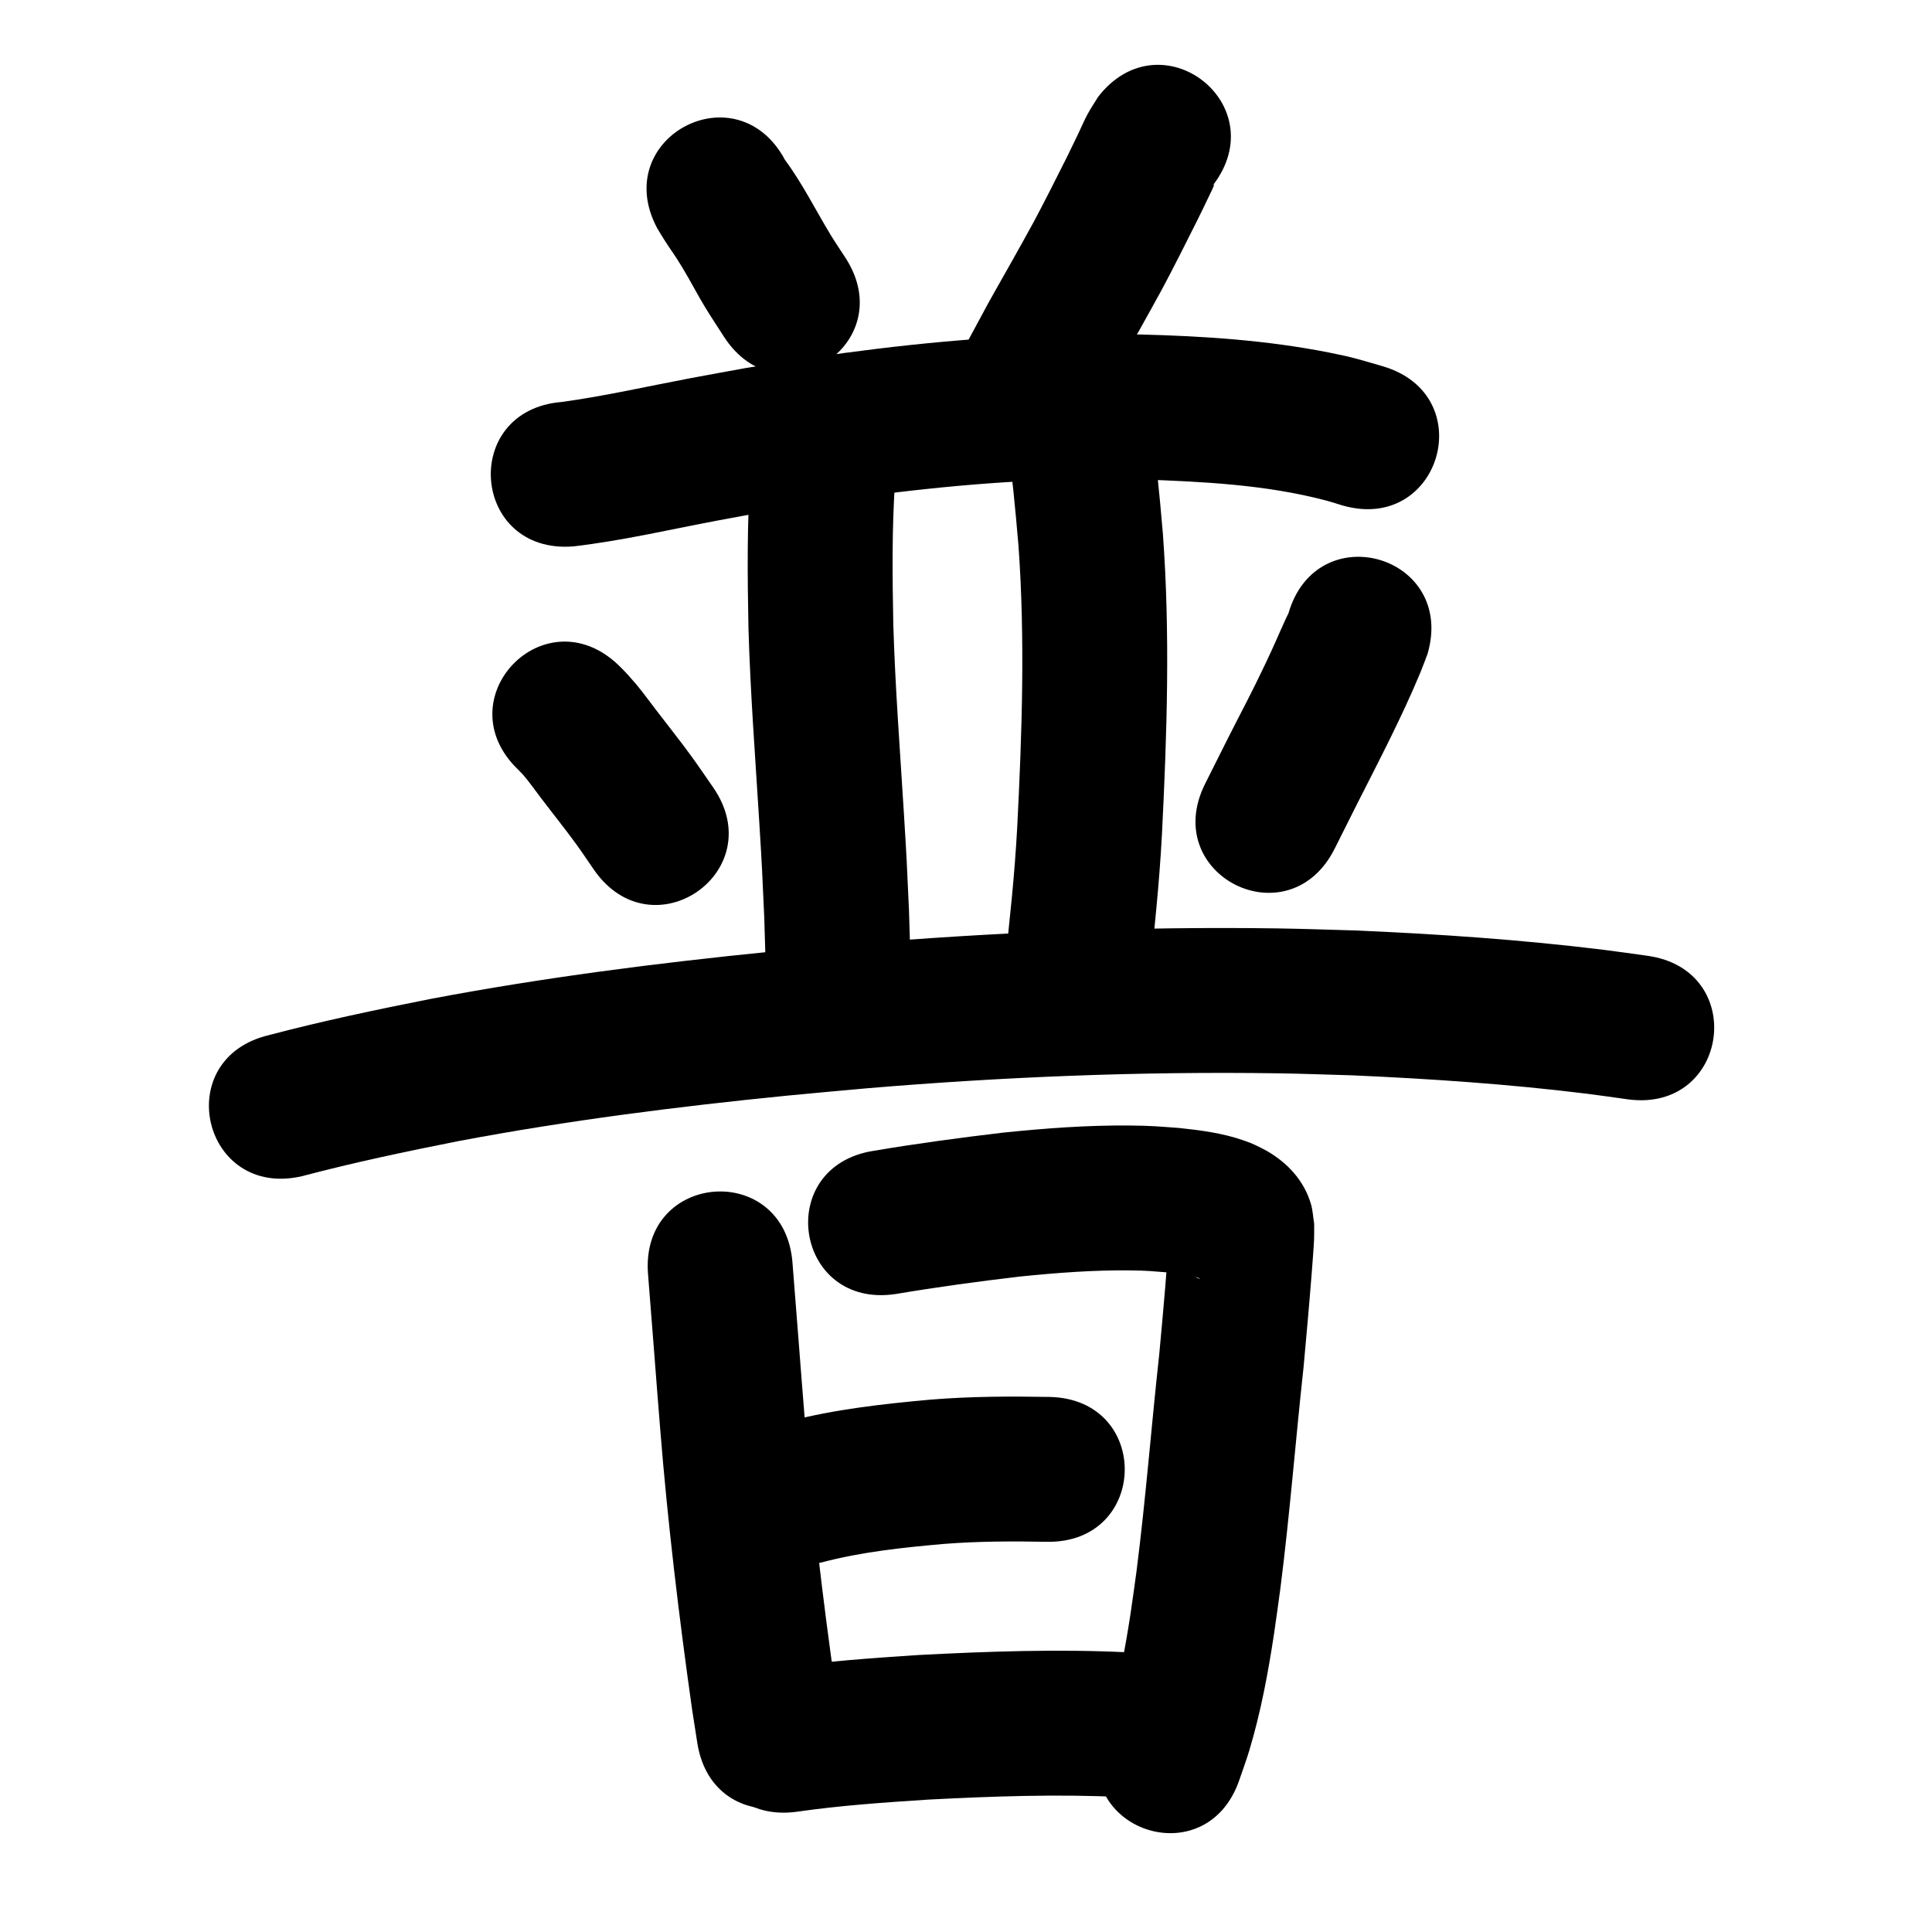 <?xml version="1.0" ?>
<svg xmlns="http://www.w3.org/2000/svg" viewBox="0 0 1000 1000">
<path d="m 340.195,118.178 c 1.17,1.919 2.299,3.864 3.51,5.757 4.529,7.078 5.098,7.296 9.556,14.668 3.939,6.513 7.847,14.097 11.763,20.52 3.095,5.076 6.402,10.02 9.602,15.031 28.676,44.612 91.766,4.058 63.091,-40.554 v 0 c -2.533,-3.909 -5.174,-7.751 -7.598,-11.728 -7.929,-13.007 -14.676,-26.772 -23.781,-39.05 -25,-46.771 -91.144,-11.415 -66.144,35.356 z"/>
<path d="m 568.386,50.132 c -1.854,3.052 -3.874,6.011 -5.563,9.157 -1.838,3.423 -3.321,7.025 -5.006,10.527 -1.905,3.959 -3.811,7.918 -5.763,11.854 -4.392,8.855 -12.678,25.155 -17.073,33.324 -3.616,6.722 -7.409,13.347 -11.114,20.021 -16.553,29.361 -8.252,14.317 -24.872,45.149 -25.153,46.689 40.875,82.26 66.028,35.571 v 0 c 16.007,-29.732 7.86,-14.946 24.44,-44.359 4.027,-7.274 8.145,-14.499 12.081,-21.823 4.666,-8.682 13.341,-25.762 17.972,-35.113 2.122,-4.286 4.215,-8.587 6.265,-12.908 0.944,-1.99 1.995,-3.943 2.717,-6.024 0.107,-0.309 -0.543,0.365 -0.815,0.547 32.472,-41.929 -26.824,-87.852 -59.297,-45.923 z"/>
<path d="m 296.791,282.816 c 25.127,-2.923 49.822,-8.703 74.654,-13.395 9.185,-1.735 18.389,-3.373 27.584,-5.059 43.004,-7.269 86.363,-12.897 129.936,-15.264 27.538,-1.496 34.015,-1.083 61.079,-0.962 32.245,1.155 64.948,2.659 96.311,10.925 2.764,0.729 5.474,1.649 8.211,2.474 50.888,14.932 72.004,-57.034 21.117,-71.966 v 0 c -12.138,-3.498 -14.928,-4.554 -28.063,-7.148 -32.034,-6.327 -64.726,-8.472 -97.312,-9.285 -29.783,-0.079 -36.62,-0.516 -66.869,1.165 -46.259,2.572 -92.292,8.541 -137.946,16.291 -9.475,1.739 -18.959,3.43 -28.425,5.218 -22.058,4.168 -43.993,9.186 -66.244,12.242 -52.865,4.22 -46.897,78.982 5.968,74.762 z"/>
<path d="m 388.529,243.237 c -1.935,27.099 -1.65,54.279 -1.141,81.419 0.953,33.622 3.535,67.164 5.599,100.727 1.632,26.538 1.375,23.118 2.58,49.264 0.828,28.03 0.541,14.589 0.913,40.322 0.78,53.027 75.771,51.925 74.992,-1.103 v 0 c -0.407,-27.272 -0.096,-13.045 -0.985,-42.678 -1.248,-26.967 -0.984,-23.462 -2.655,-50.633 -1.995,-32.433 -4.496,-64.845 -5.458,-97.332 -0.482,-24.664 -0.775,-49.361 0.915,-73.991 4.239,-52.863 -70.522,-58.858 -74.76,-5.994 z"/>
<path d="m 520.698,224.692 c 3.108,19.175 4.802,38.548 6.476,57.889 3.455,48.323 1.813,96.796 -0.64,145.117 -1.296,24.629 -3.946,49.146 -6.682,73.646 -5.869,52.707 68.67,61.007 74.539,8.3 v 0 c 2.888,-26.001 5.684,-52.021 7.047,-78.159 2.605,-51.746 4.276,-103.655 0.454,-155.395 -1.807,-20.724 -3.642,-41.478 -6.952,-62.027 -7.516,-52.498 -81.759,-41.868 -74.243,10.63 z"/>
<path d="m 268.362,398.533 c 0.875,0.917 1.798,1.791 2.625,2.752 2.701,3.138 6.851,8.897 8.992,11.723 6.062,8.004 12.374,15.82 18.28,23.94 3.17,4.358 6.134,8.862 9.201,13.293 30.284,43.536 91.853,0.708 61.569,-42.828 v 0 c -3.724,-5.333 -7.347,-10.738 -11.174,-15.998 -5.83,-8.014 -12.037,-15.747 -18.044,-23.629 -6.488,-8.514 -8.08,-11.012 -14.967,-18.696 -1.514,-1.689 -3.172,-3.244 -4.758,-4.867 -38.403,-36.575 -90.128,17.734 -51.725,54.309 z"/>
<path d="m 666.888,317.477 c -0.417,0.846 -0.858,1.679 -1.25,2.537 -4.487,9.816 -5.584,12.863 -10.694,23.594 -8.042,16.886 -10.707,21.424 -19.512,38.801 -3.912,7.721 -7.758,15.474 -11.636,23.212 -23.764,47.41 43.284,81.018 67.049,33.608 v 0 c 3.779,-7.541 7.527,-15.099 11.338,-22.624 11.418,-22.541 23.186,-44.954 32.916,-68.302 1.356,-3.255 2.535,-6.581 3.803,-9.871 14.817,-50.921 -57.197,-71.875 -72.013,-20.954 z"/>
<path d="m 156.474,608.75 c 26.782,-7.078 53.865,-12.783 81.032,-18.157 56.13,-10.599 112.856,-17.808 169.68,-23.467 13.903,-1.385 27.826,-2.563 41.739,-3.845 70.56,-5.925 141.418,-8.775 212.23,-7.742 12.878,0.188 25.748,0.696 38.623,1.044 40.733,1.801 81.463,4.553 121.938,9.573 6.909,0.857 13.795,1.895 20.692,2.843 52.543,7.191 62.713,-67.116 10.17,-74.307 v 0 c -7.489,-1.021 -14.966,-2.14 -22.467,-3.064 -42.598,-5.251 -85.459,-8.162 -128.327,-10.017 -13.475,-0.357 -26.946,-0.88 -40.424,-1.071 -73.179,-1.04 -146.405,1.921 -219.323,8.059 -14.29,1.319 -28.591,2.533 -42.871,3.958 -59.022,5.891 -117.936,13.427 -176.232,24.467 -28.023,5.557 -55.973,11.411 -83.602,18.713 -51.629,12.121 -34.487,85.136 17.142,73.015 z"/>
<path d="m 335.41,659.361 c 2.178,26.724 4.119,53.466 6.298,80.191 3.892,48.622 9.704,97.057 16.527,145.346 0.897,5.746 1.794,11.493 2.69,17.239 8.189,52.397 82.29,40.815 74.1,-11.581 v 0 c -0.843,-5.386 -1.686,-10.772 -2.53,-16.159 -6.627,-46.825 -12.258,-93.793 -16.036,-140.942 -2.171,-26.614 -4.102,-53.246 -6.272,-79.859 -4.076,-52.876 -78.855,-47.111 -74.778,5.765 z"/>
<path d="m 463.748,669.761 c 21.311,-3.597 42.727,-6.494 64.187,-9.027 19.127,-1.931 38.361,-3.431 57.603,-3.172 8.635,0.116 10.968,0.422 19.196,1.07 5.001,0.63 7.059,0.766 11.72,1.751 0.662,0.14 3.488,0.784 4.502,1.364 0.867,0.496 -0.686,-0.065 -1.276,-0.265 -6.395,-3.275 -10.482,-9.894 -12.889,-16.458 -0.701,-1.911 -0.908,-3.968 -1.362,-5.952 -0.072,-0.069 -0.205,-0.306 -0.216,-0.207 -0.199,1.757 -0.23,3.528 -0.36,5.291 -0.417,5.681 -1.338,17.336 -1.755,22.323 -1.197,14.311 -1.711,19.579 -3.064,34.341 -4.109,37.44 -6.993,75.03 -11.773,112.395 -0.929,7.265 -2.036,14.507 -3.054,21.76 -2.652,17.269 -5.729,34.517 -10.905,51.235 -1.12,3.619 -2.502,7.153 -3.754,10.729 -17.183,50.172 53.771,74.473 70.954,24.301 v 0 c 1.716,-5.087 3.603,-10.119 5.147,-15.26 5.954,-19.818 9.749,-40.179 12.834,-60.616 1.092,-7.835 2.276,-15.657 3.277,-23.504 4.842,-37.967 7.801,-76.155 11.96,-114.197 1.479,-16.152 2.935,-32.302 4.201,-48.473 0.202,-2.574 1.134,-14.382 1.248,-17.821 0.088,-2.655 0.029,-5.313 0.043,-7.97 -0.563,-3.424 -0.703,-6.945 -1.69,-10.272 -3.601,-12.132 -12.05,-21.156 -22.732,-27.38 -5.355,-2.75 -6.237,-3.423 -12.135,-5.483 -10.722,-3.745 -22.073,-5.24 -33.31,-6.423 -11.116,-0.804 -13.852,-1.164 -25.407,-1.278 -21.988,-0.217 -43.965,1.436 -65.82,3.69 -22.315,2.648 -44.59,5.634 -66.752,9.375 -52.419,8.046 -41.04,82.178 11.379,74.132 z"/>
<path d="m 425.378,808.675 c 20.656,-5.431 41.916,-7.671 63.132,-9.54 17.702,-1.399 35.462,-1.437 53.202,-1.1 53.024,0.962 54.385,-74.026 1.36,-74.988 v 0 c -20.418,-0.354 -40.857,-0.281 -61.228,1.384 -24.881,2.245 -49.792,5.007 -74.027,11.328 -51.559,12.417 -33.998,85.333 17.561,72.915 z"/>
<path d="m 412.797,937.708 c 22.426,-3.226 45.039,-4.758 67.631,-6.239 33.562,-1.72 67.251,-2.949 100.845,-1.268 6.046,0.303 12.079,0.815 18.119,1.223 52.917,3.509 57.879,-71.327 4.962,-74.836 v 0 c -6.886,-0.449 -13.765,-1.014 -20.657,-1.348 -36.044,-1.748 -72.184,-0.492 -108.192,1.391 -24.485,1.616 -48.989,3.318 -73.291,6.828 -52.502,7.484 -41.919,81.733 10.583,74.25 z"/>
</svg>
